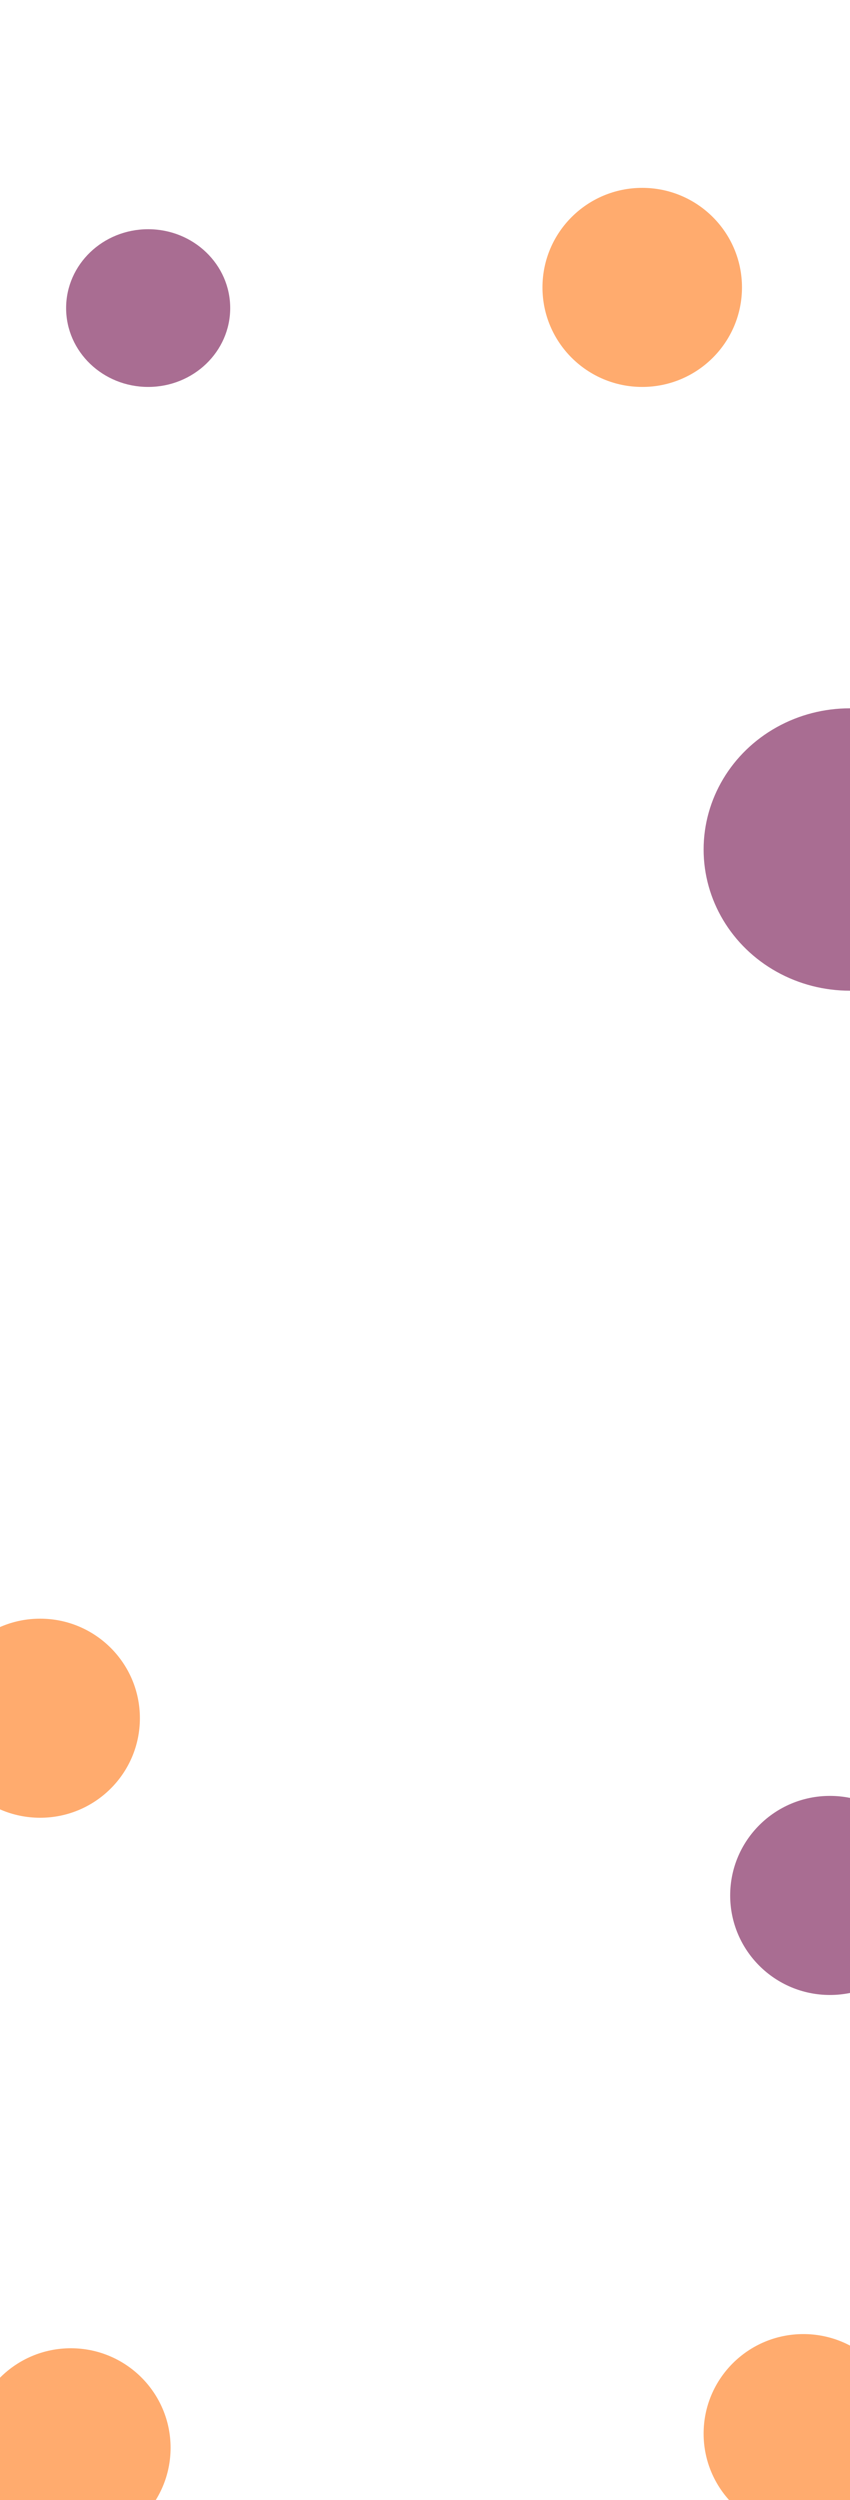 <svg xmlns="http://www.w3.org/2000/svg" width="1440" height="4232" viewBox="0 0 1440 4232" fill="none"><g clip-path="url(#clip0_207_7796)"><rect width="1440" height="4232" fill="white"></rect><g clip-path="url(#clip1_207_7796)"><rect width="1440" height="1063" fill="white"></rect><g opacity="0.6" filter="url(#filter0_f_207_7796)"><ellipse cx="251" cy="521.5" rx="139" ry="133.5" fill="#6F0B49"></ellipse></g><g opacity="0.6" filter="url(#filter1_f_207_7796)"><ellipse cx="1088" cy="486.5" rx="169" ry="168.5" fill="#FF730D"></ellipse></g></g><rect width="1440" height="1557" transform="translate(0 1063)" fill="white"></rect><g opacity="0.6" filter="url(#filter2_f_207_7796)"><ellipse cx="1439.5" cy="1438" rx="247.5" ry="239" fill="#6F0B49"></ellipse></g><g opacity="0.6" filter="url(#filter3_f_207_7796)"><ellipse cx="68" cy="2908.5" rx="169" ry="168.5" fill="#FF730D"></ellipse></g><g opacity="0.6" filter="url(#filter4_f_207_7796)"><ellipse cx="1406" cy="3208.5" rx="169" ry="168.5" fill="#6F0B49"></ellipse></g><g opacity="0.6" filter="url(#filter5_f_207_7796)"><ellipse cx="120" cy="4143.5" rx="169" ry="168.5" fill="#FF730D"></ellipse></g><g opacity="0.6" filter="url(#filter6_f_207_7796)"><ellipse cx="1361" cy="4119.5" rx="169" ry="168.5" fill="#FF730D"></ellipse></g></g><defs><filter id="filter0_f_207_7796" x="-325" y="-49" width="1152" height="1141" filterUnits="userSpaceOnUse" color-interpolation-filters="sRGB"><feGaussianBlur stdDeviation="218.5"></feGaussianBlur></filter><filter id="filter1_f_207_7796" x="482" y="-119" width="1212" height="1211" filterUnits="userSpaceOnUse" color-interpolation-filters="sRGB"><feGaussianBlur stdDeviation="218.5"></feGaussianBlur></filter><filter id="filter2_f_207_7796" x="755" y="762" width="1369" height="1352" filterUnits="userSpaceOnUse" color-interpolation-filters="sRGB"><feGaussianBlur stdDeviation="218.5"></feGaussianBlur></filter><filter id="filter3_f_207_7796" x="-538" y="2303" width="1212" height="1211" filterUnits="userSpaceOnUse" color-interpolation-filters="sRGB"><feGaussianBlur stdDeviation="218.5"></feGaussianBlur></filter><filter id="filter4_f_207_7796" x="800" y="2603" width="1212" height="1211" filterUnits="userSpaceOnUse" color-interpolation-filters="sRGB"><feGaussianBlur stdDeviation="218.5"></feGaussianBlur></filter><filter id="filter5_f_207_7796" x="-486" y="3538" width="1212" height="1211" filterUnits="userSpaceOnUse" color-interpolation-filters="sRGB"><feGaussianBlur stdDeviation="218.5"></feGaussianBlur></filter><filter id="filter6_f_207_7796" x="755" y="3514" width="1212" height="1211" filterUnits="userSpaceOnUse" color-interpolation-filters="sRGB"><feGaussianBlur stdDeviation="218.5"></feGaussianBlur></filter><clipPath id="clip0_207_7796"><rect width="1440" height="4232" fill="white"></rect></clipPath><clipPath id="clip1_207_7796"><rect width="1440" height="1063" fill="white"></rect></clipPath></defs></svg>